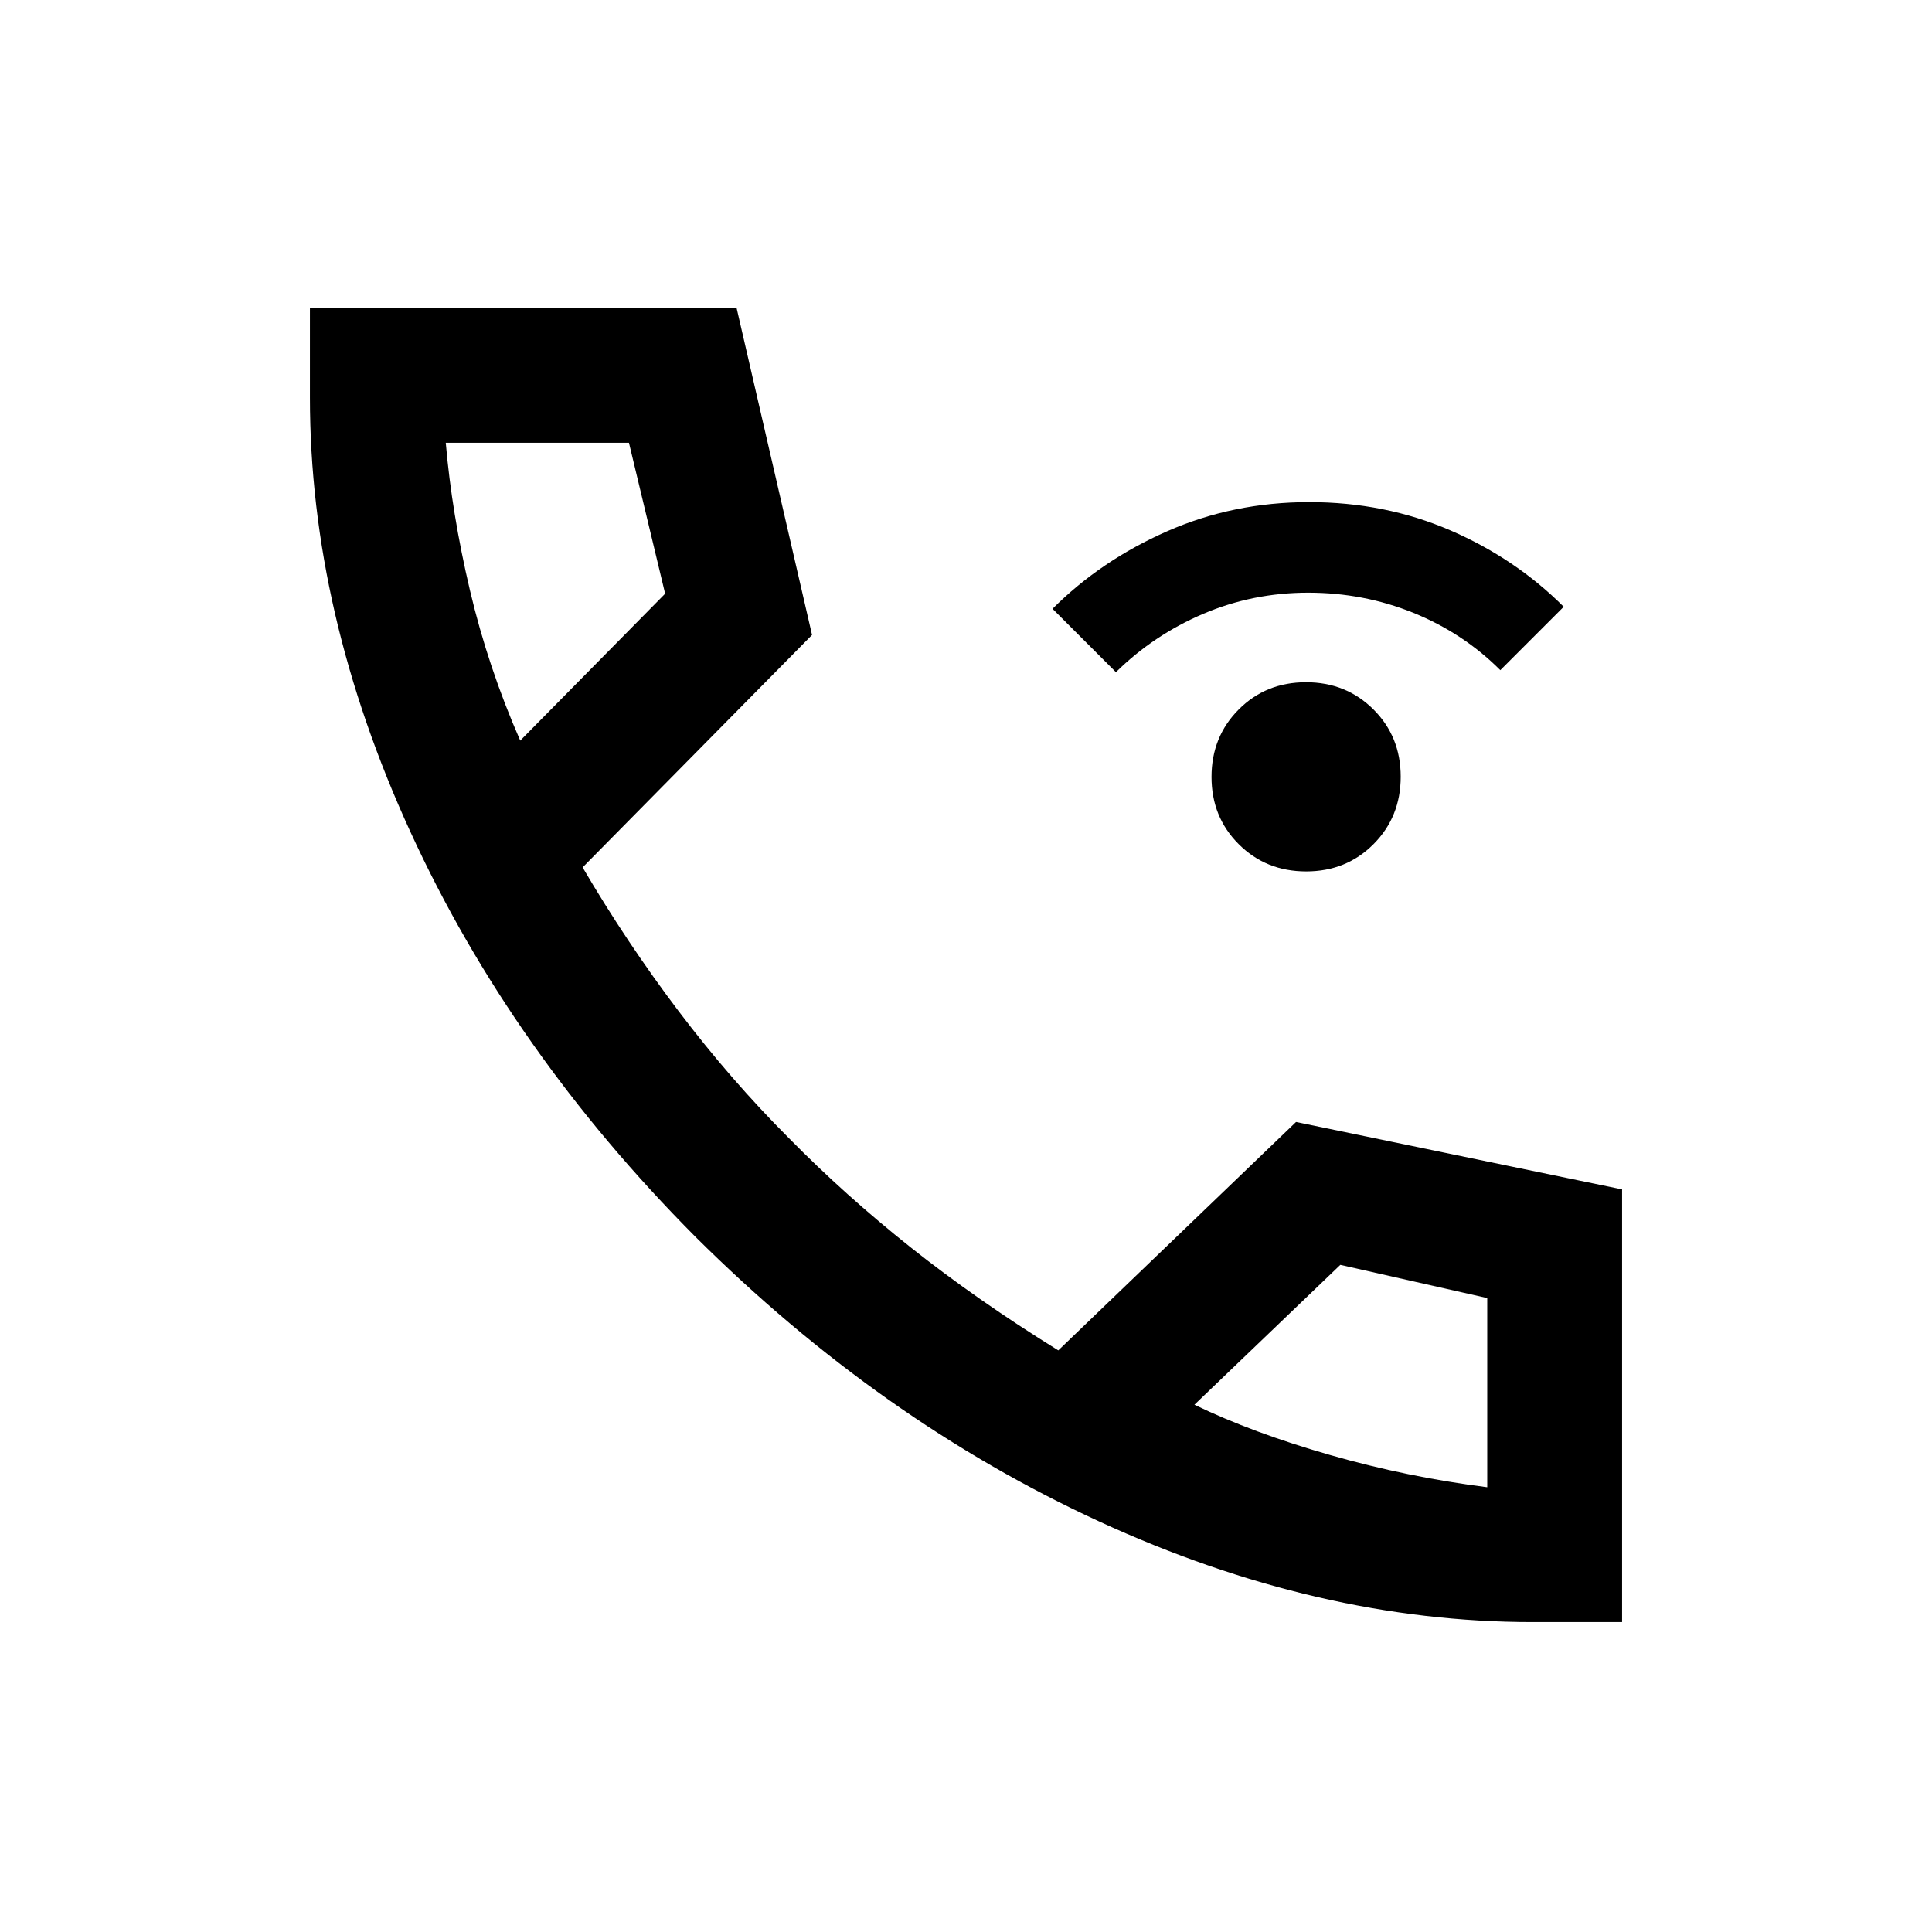 <svg xmlns="http://www.w3.org/2000/svg" height="20" viewBox="0 -960 960 960" width="20"><path d="M649.05-527q-19.95 0-33.5-13.5Q602-553.99 602-573.95q0-19.95 13.5-33.5Q628.99-621 648.95-621q19.95 0 33.5 13.5Q696-594.01 696-574.05q0 19.95-13.5 33.5Q669.01-527 649.05-527Zm-94.55-99L523-657.5q24-24 56.9-38.5t70.6-14.5q37.7 0 70.1 14 32.4 14 56.4 38L745.5-627q-18.5-18.5-43.22-28.5t-52.25-10q-27.53 0-52.14 10.5t-43.39 29Zm207 472q-106.62 0-215.31-50T345.5-345.5q-91.5-92-141.5-201t-50-216V-807h212l37.5 162.5-114 115.5q22 37.5 47.75 71.5t54.7 62.98Q420-366 452.75-340q32.75 26 73.11 51L644-402.5 806-369v215h-44.5Zm-503-438 72-73-17.98-75H221.5q3 35 12 73.25t25 74.75Zm335 330q29 14 67.5 25t78 16v-94l-73-16.5-72.5 69.5Zm-335-330Zm335 330Z"/></svg>